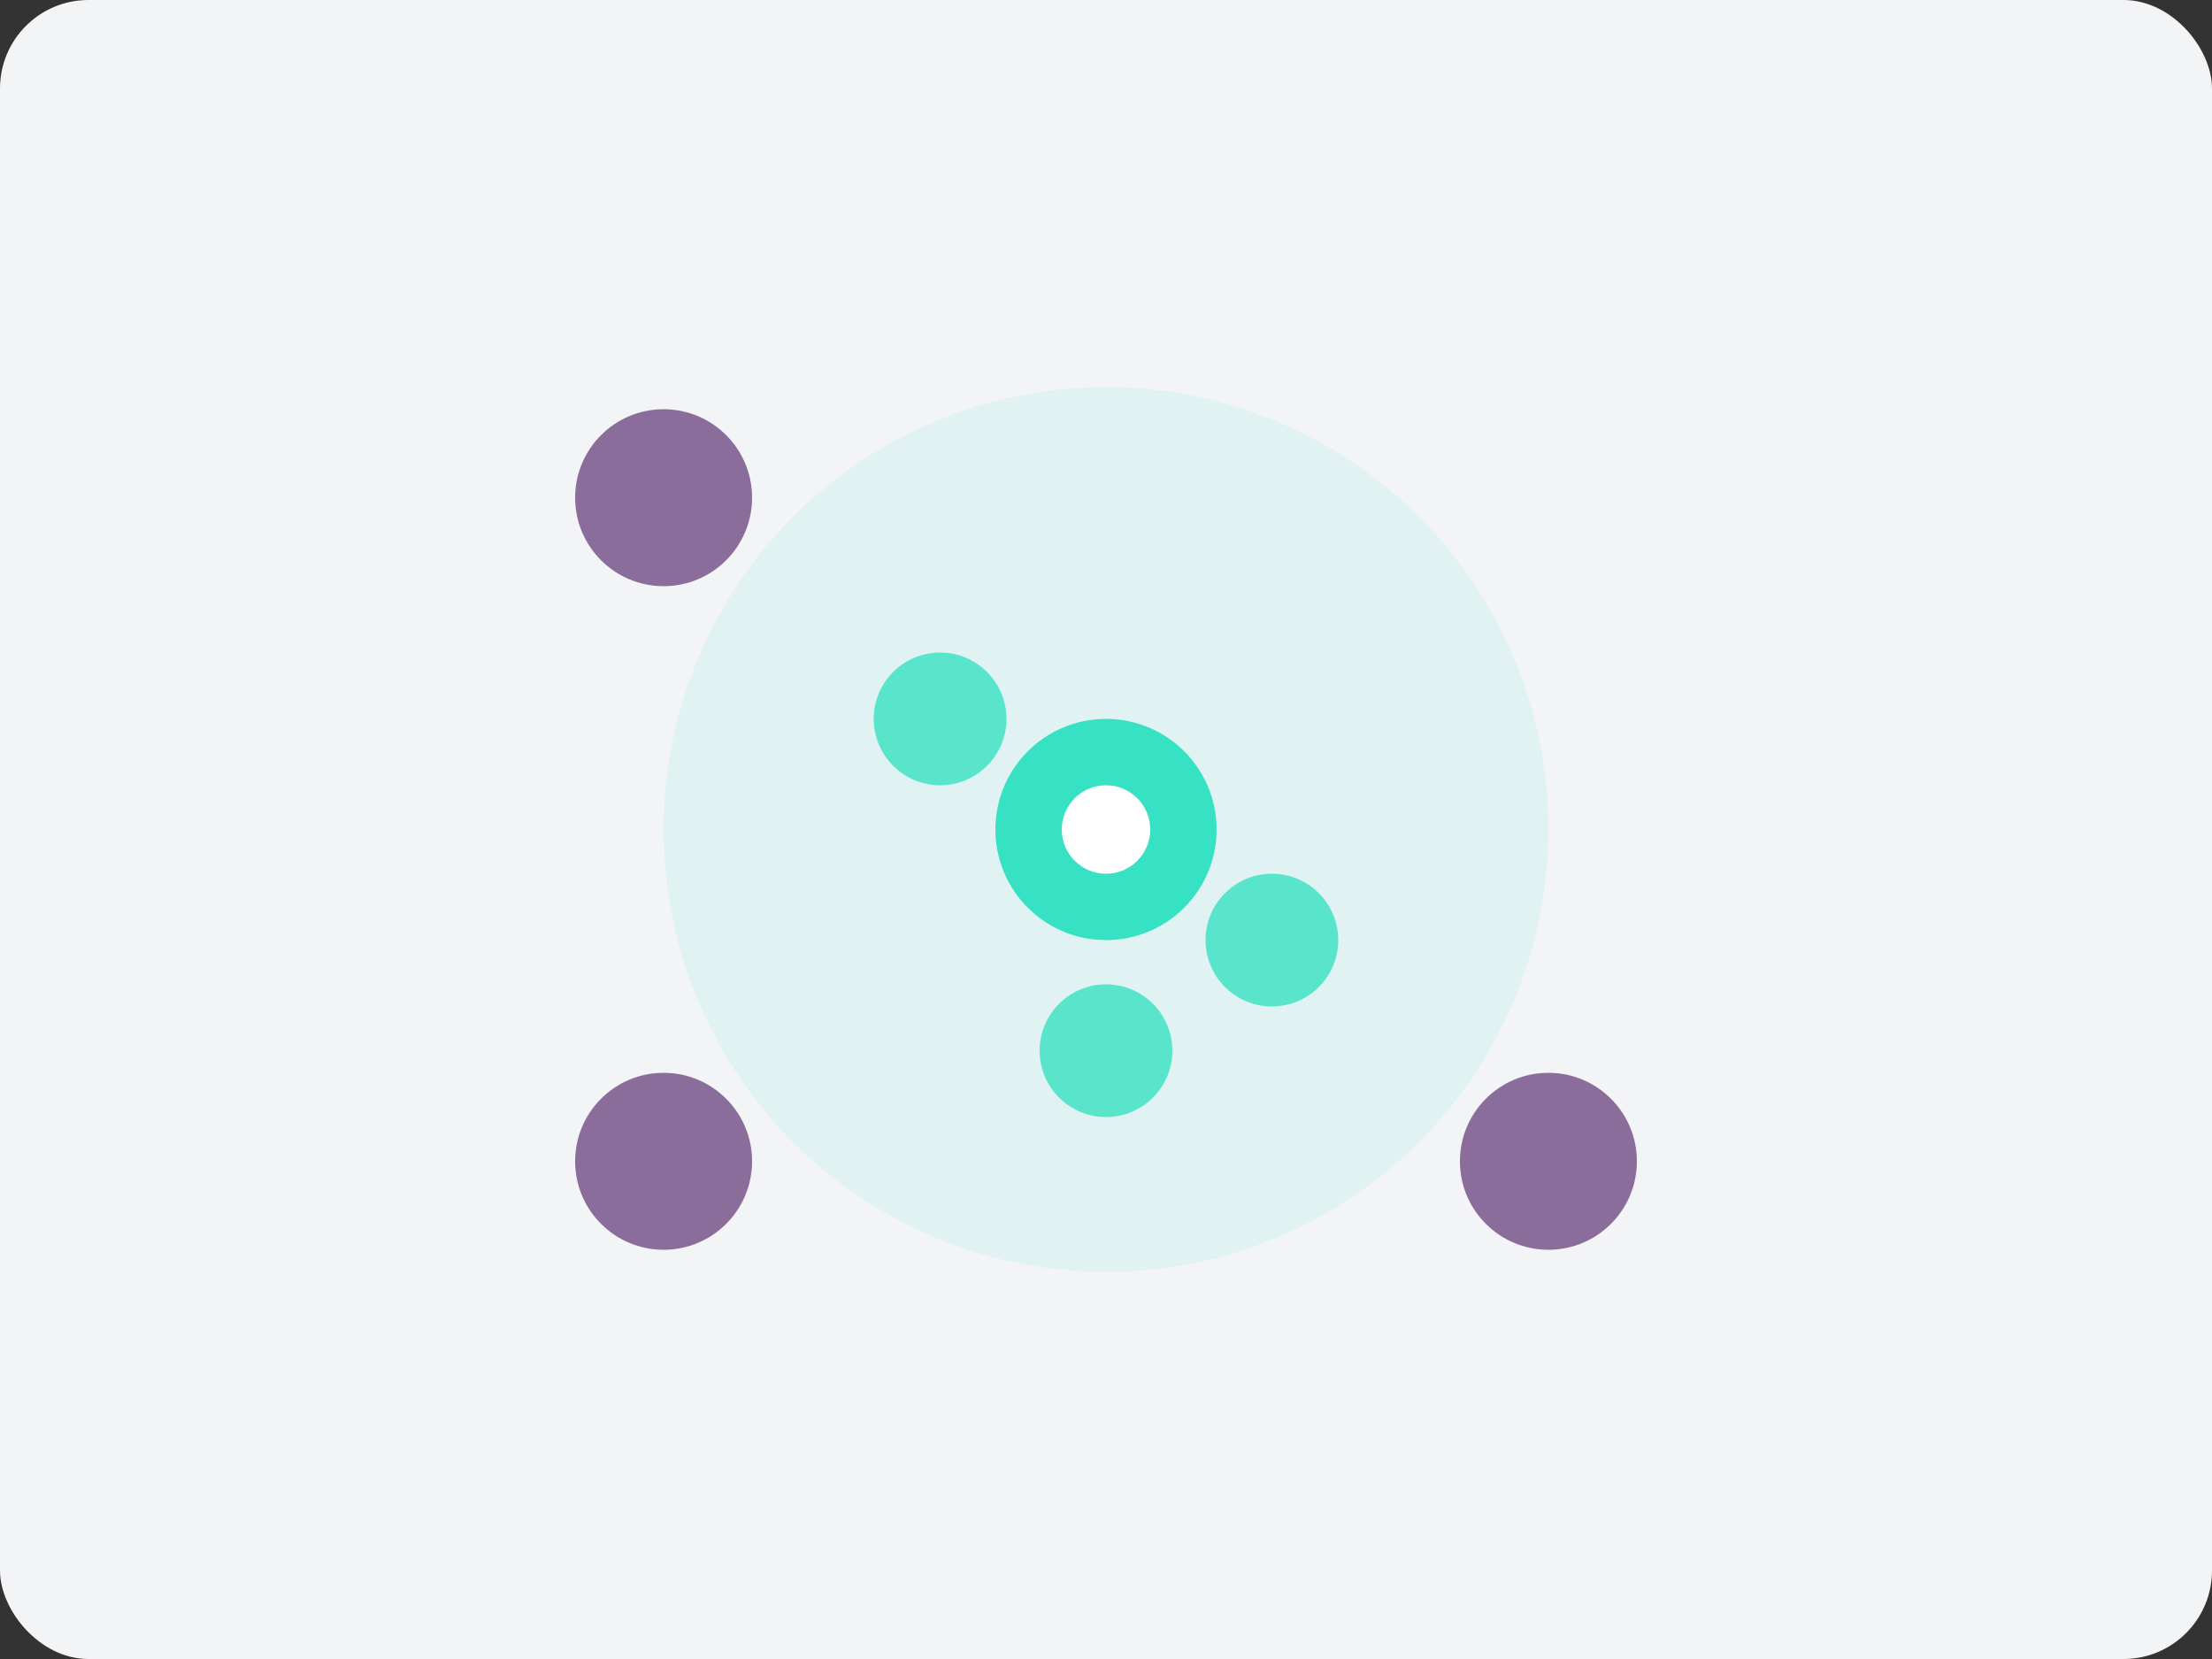 <?xml version="1.0" encoding="UTF-8"?>
<svg width="200px" height="150px" viewBox="0 0 200 150" version="1.1" xmlns="http://www.w3.org/2000/svg">
    <rect x="0" y="0" width="200" height="150" fill="#333333" stroke="none"/>
    <g stroke="none" stroke-width="1" fill="none" fill-rule="evenodd">
        <rect fill="#F3F4F6" x="0" y="0" width="200" height="150" rx="8"/>
        <circle fill="#36E2C3" opacity="0.1" cx="100" cy="75" r="40"/>
        <circle fill="#36E2C3" cx="100" cy="75" r="10"/>
        <circle fill="#FFFFFF" cx="100" cy="75" r="4"/>
        <circle fill="#8B6D9C" cx="60" cy="45" r="8"/>
        <circle fill="#8B6D9C" cx="140" cy="105" r="8"/>
        <circle fill="#8B6D9C" cx="60" cy="105" r="8"/>
        <circle fill="#36E2C3" opacity="0.8" cx="85" cy="65" r="6"/>
        <circle fill="#36E2C3" opacity="0.8" cx="115" cy="85" r="6"/>
        <circle fill="#36E2C3" opacity="0.8" cx="100" cy="95" r="6"/>
    </g>
</svg>
